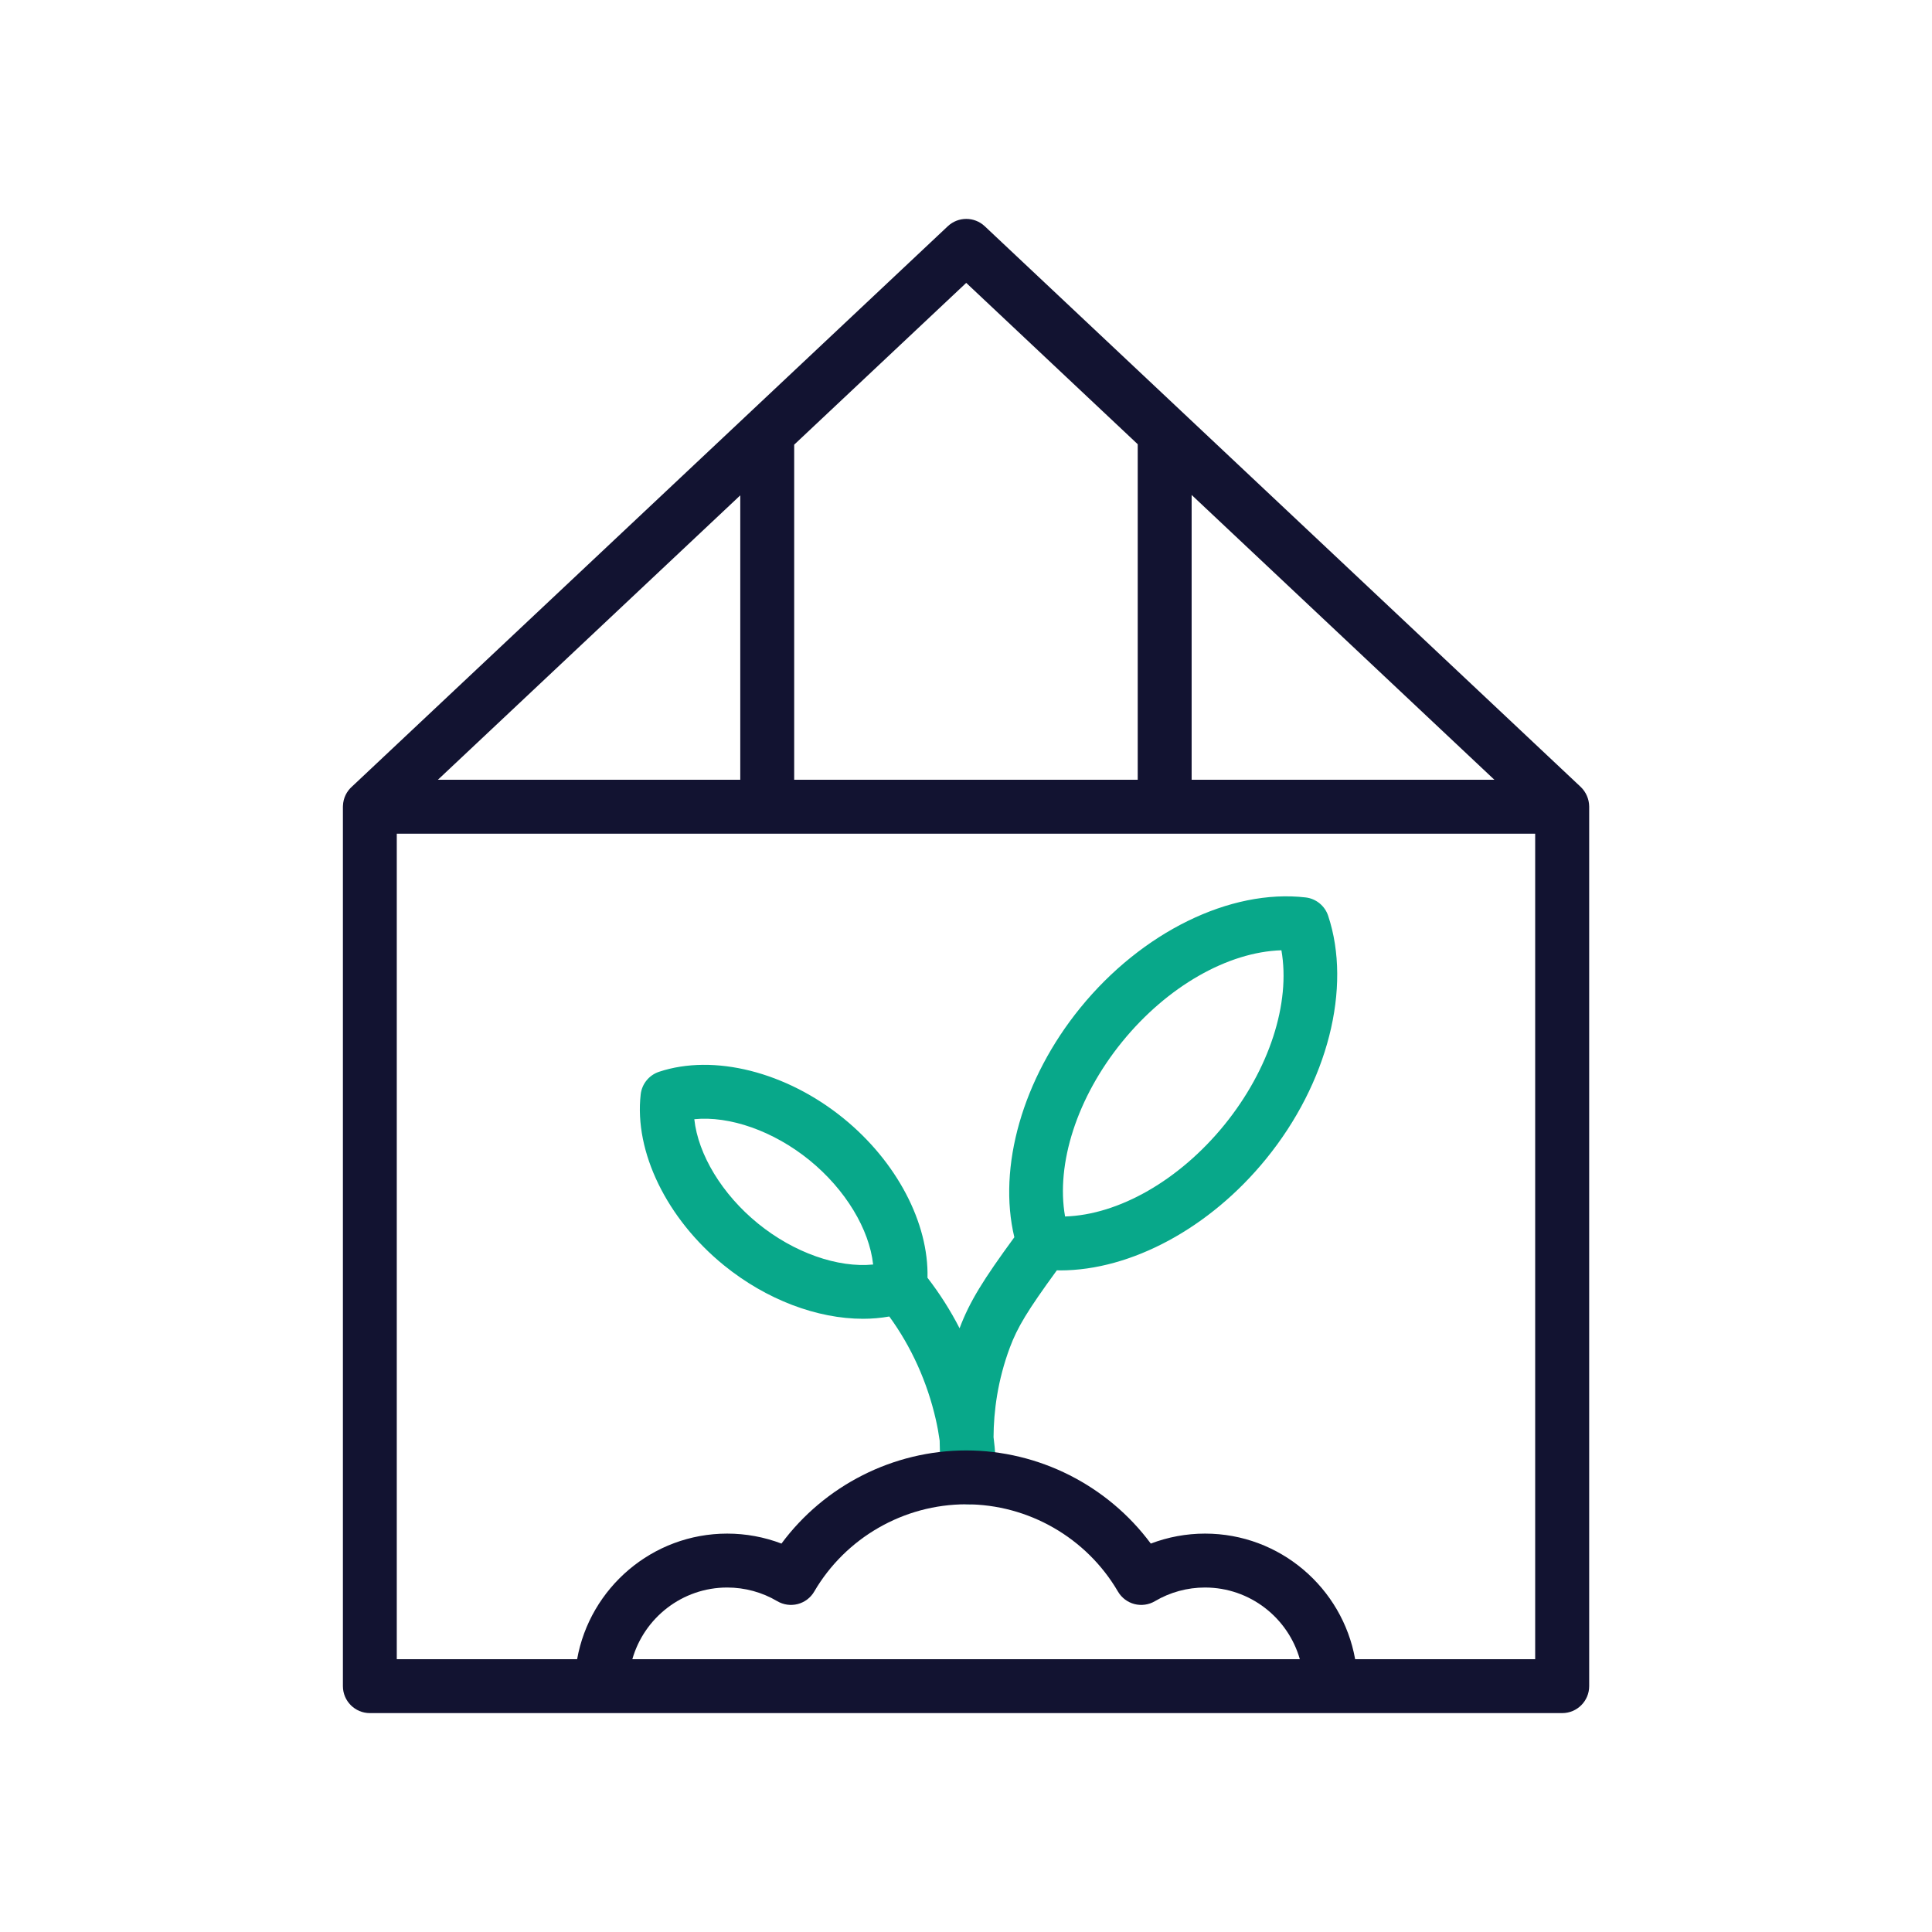 <?xml version="1.0" encoding="utf-8"?>
<!-- Generator: Adobe Illustrator 24.1.2, SVG Export Plug-In . SVG Version: 6.00 Build 0)  -->
<svg version="1.1" id="Warstwa_1" xmlns="http://www.w3.org/2000/svg" xmlns:xlink="http://www.w3.org/1999/xlink" x="0px" y="0px"
	 viewBox="0 0 430 430" style="enable-background:new 0 0 430 430;" xml:space="preserve">
<style type="text/css">
	.st0{fill:#08A88A;}
	.st1{fill:#121331;}
	.st2{fill:#08A789;}
	.st3{fill:none;}
	.st4{fill:#08A385;}
	.st5{fill:none;stroke:#121331;stroke-width:12;stroke-linecap:round;stroke-linejoin:round;stroke-miterlimit:10;}
</style>
<g>
	<path class="st0" d="M295.6,203.81c-0.74-2.21-2.69-3.8-5-4.07c-16.77-1.94-36.46,7.71-50.17,24.58
		c-12.85,15.81-18.41,35.46-14.67,51.05c-6.9,9.44-9.94,14.28-12.19,20.26c-2.04-3.98-4.44-7.74-7.14-11.24
		c0.3-12.17-6.82-25.83-18.7-35.49c-12.74-10.35-28.85-14.41-41.06-10.35c-2.21,0.74-3.8,2.69-4.07,5
		c-1.48,12.78,5.79,27.72,18.53,38.07c9.46,7.68,20.77,11.9,30.97,11.9c1.99,0,3.94-0.18,5.83-0.51c4.9,6.73,8.46,14.6,10.36,22.97
		c0.35,1.53,0.63,3.09,0.85,4.66c0.02,2.99,0.22,5.98,0.62,8.96c0.4,3,2.96,5.21,5.94,5.21c0.13,0,0.27,0,0.4-0.01
		c3.15-0.21,5.6-2.83,5.6-5.99c0-3-0.19-5.99-0.57-8.95c0.03-5.75,0.91-12.64,3.63-19.94c1.68-4.49,3.87-8.15,10.46-17.19
		c0.25,0,0.49,0.02,0.74,0.02c15.74,0,33.29-9.39,45.83-24.82C295.52,241.07,300.93,219.82,295.6,203.81z M168.71,272.32
		c-8.02-6.52-13.34-15.39-14.18-23.22c7.83-0.79,17.61,2.6,25.63,9.12c8.02,6.52,13.33,15.39,14.17,23.22
		C186.49,282.22,176.73,278.84,168.71,272.32z M272.5,250.37c-10.04,12.35-23.54,20.01-35.45,20.38
		c-2.07-11.73,2.66-26.52,12.7-38.87c10.04-12.35,23.54-20.01,35.45-20.38C287.27,223.24,282.53,238.02,272.5,250.37z"/>
	<path class="st1" d="M353.19,177.12c0-0.01-0.01-0.01-0.01-0.02c-0.08-0.17-0.16-0.34-0.25-0.51c-0.03-0.05-0.06-0.09-0.09-0.14
		c-0.07-0.12-0.14-0.24-0.22-0.36c-0.05-0.07-0.1-0.13-0.15-0.2c-0.07-0.09-0.13-0.18-0.21-0.27c-0.06-0.07-0.13-0.14-0.19-0.21
		c-0.07-0.07-0.14-0.15-0.21-0.22c-0.02-0.02-0.05-0.05-0.07-0.07L219.17,50.35c-2.31-2.17-5.91-2.17-8.22,0l-44.41,41.77
		c0,0-0.01,0.01-0.01,0.01l-88.16,82.91c-1.21,1.06-1.98,2.58-2.04,4.3c0,0.02,0,0.04,0,0.06c0,0.05-0.01,0.1-0.01,0.15v195.73
		c0,3.31,2.69,6,6,6h265.38c3.31,0,6-2.69,6-6V179.5C353.69,178.66,353.51,177.85,353.19,177.12z M332.6,173.55h-67.38v-63.39
		L332.6,173.55z M215.05,62.96l38.17,35.91v74.68h-76.46V98.97L215.05,62.96z M97.46,173.55l67.3-63.3v63.3H97.46z M140.74,369.28
		c2.62-9.19,11.09-15.95,21.11-15.95c3.93,0,7.78,1.05,11.14,3.04c1.38,0.81,3.02,1.04,4.56,0.64s2.87-1.4,3.67-2.78
		c6.99-11.98,19.94-19.42,33.8-19.42s26.81,7.44,33.8,19.42c0.81,1.38,2.13,2.38,3.67,2.78c1.54,0.4,3.19,0.17,4.56-0.64
		c3.36-1.99,7.21-3.04,11.14-3.04c10.02,0,18.49,6.75,21.11,15.95H140.74z M301.61,369.28c-2.84-15.87-16.74-27.95-33.41-27.95
		c-4.14,0-8.23,0.76-12.07,2.22c-9.57-12.91-24.86-20.73-41.1-20.73s-31.53,7.82-41.1,20.73c-3.84-1.46-7.93-2.22-12.07-2.22
		c-16.67,0-30.57,12.08-33.41,27.95H88.31V185.55h82.43c0.01,0,0.01,0,0.02,0s0.01,0,0.02,0h88.42c0.01,0,0.01,0,0.02,0
		s0.01,0,0.02,0h82.44v183.73H301.61z"/>
</g>
</svg>
